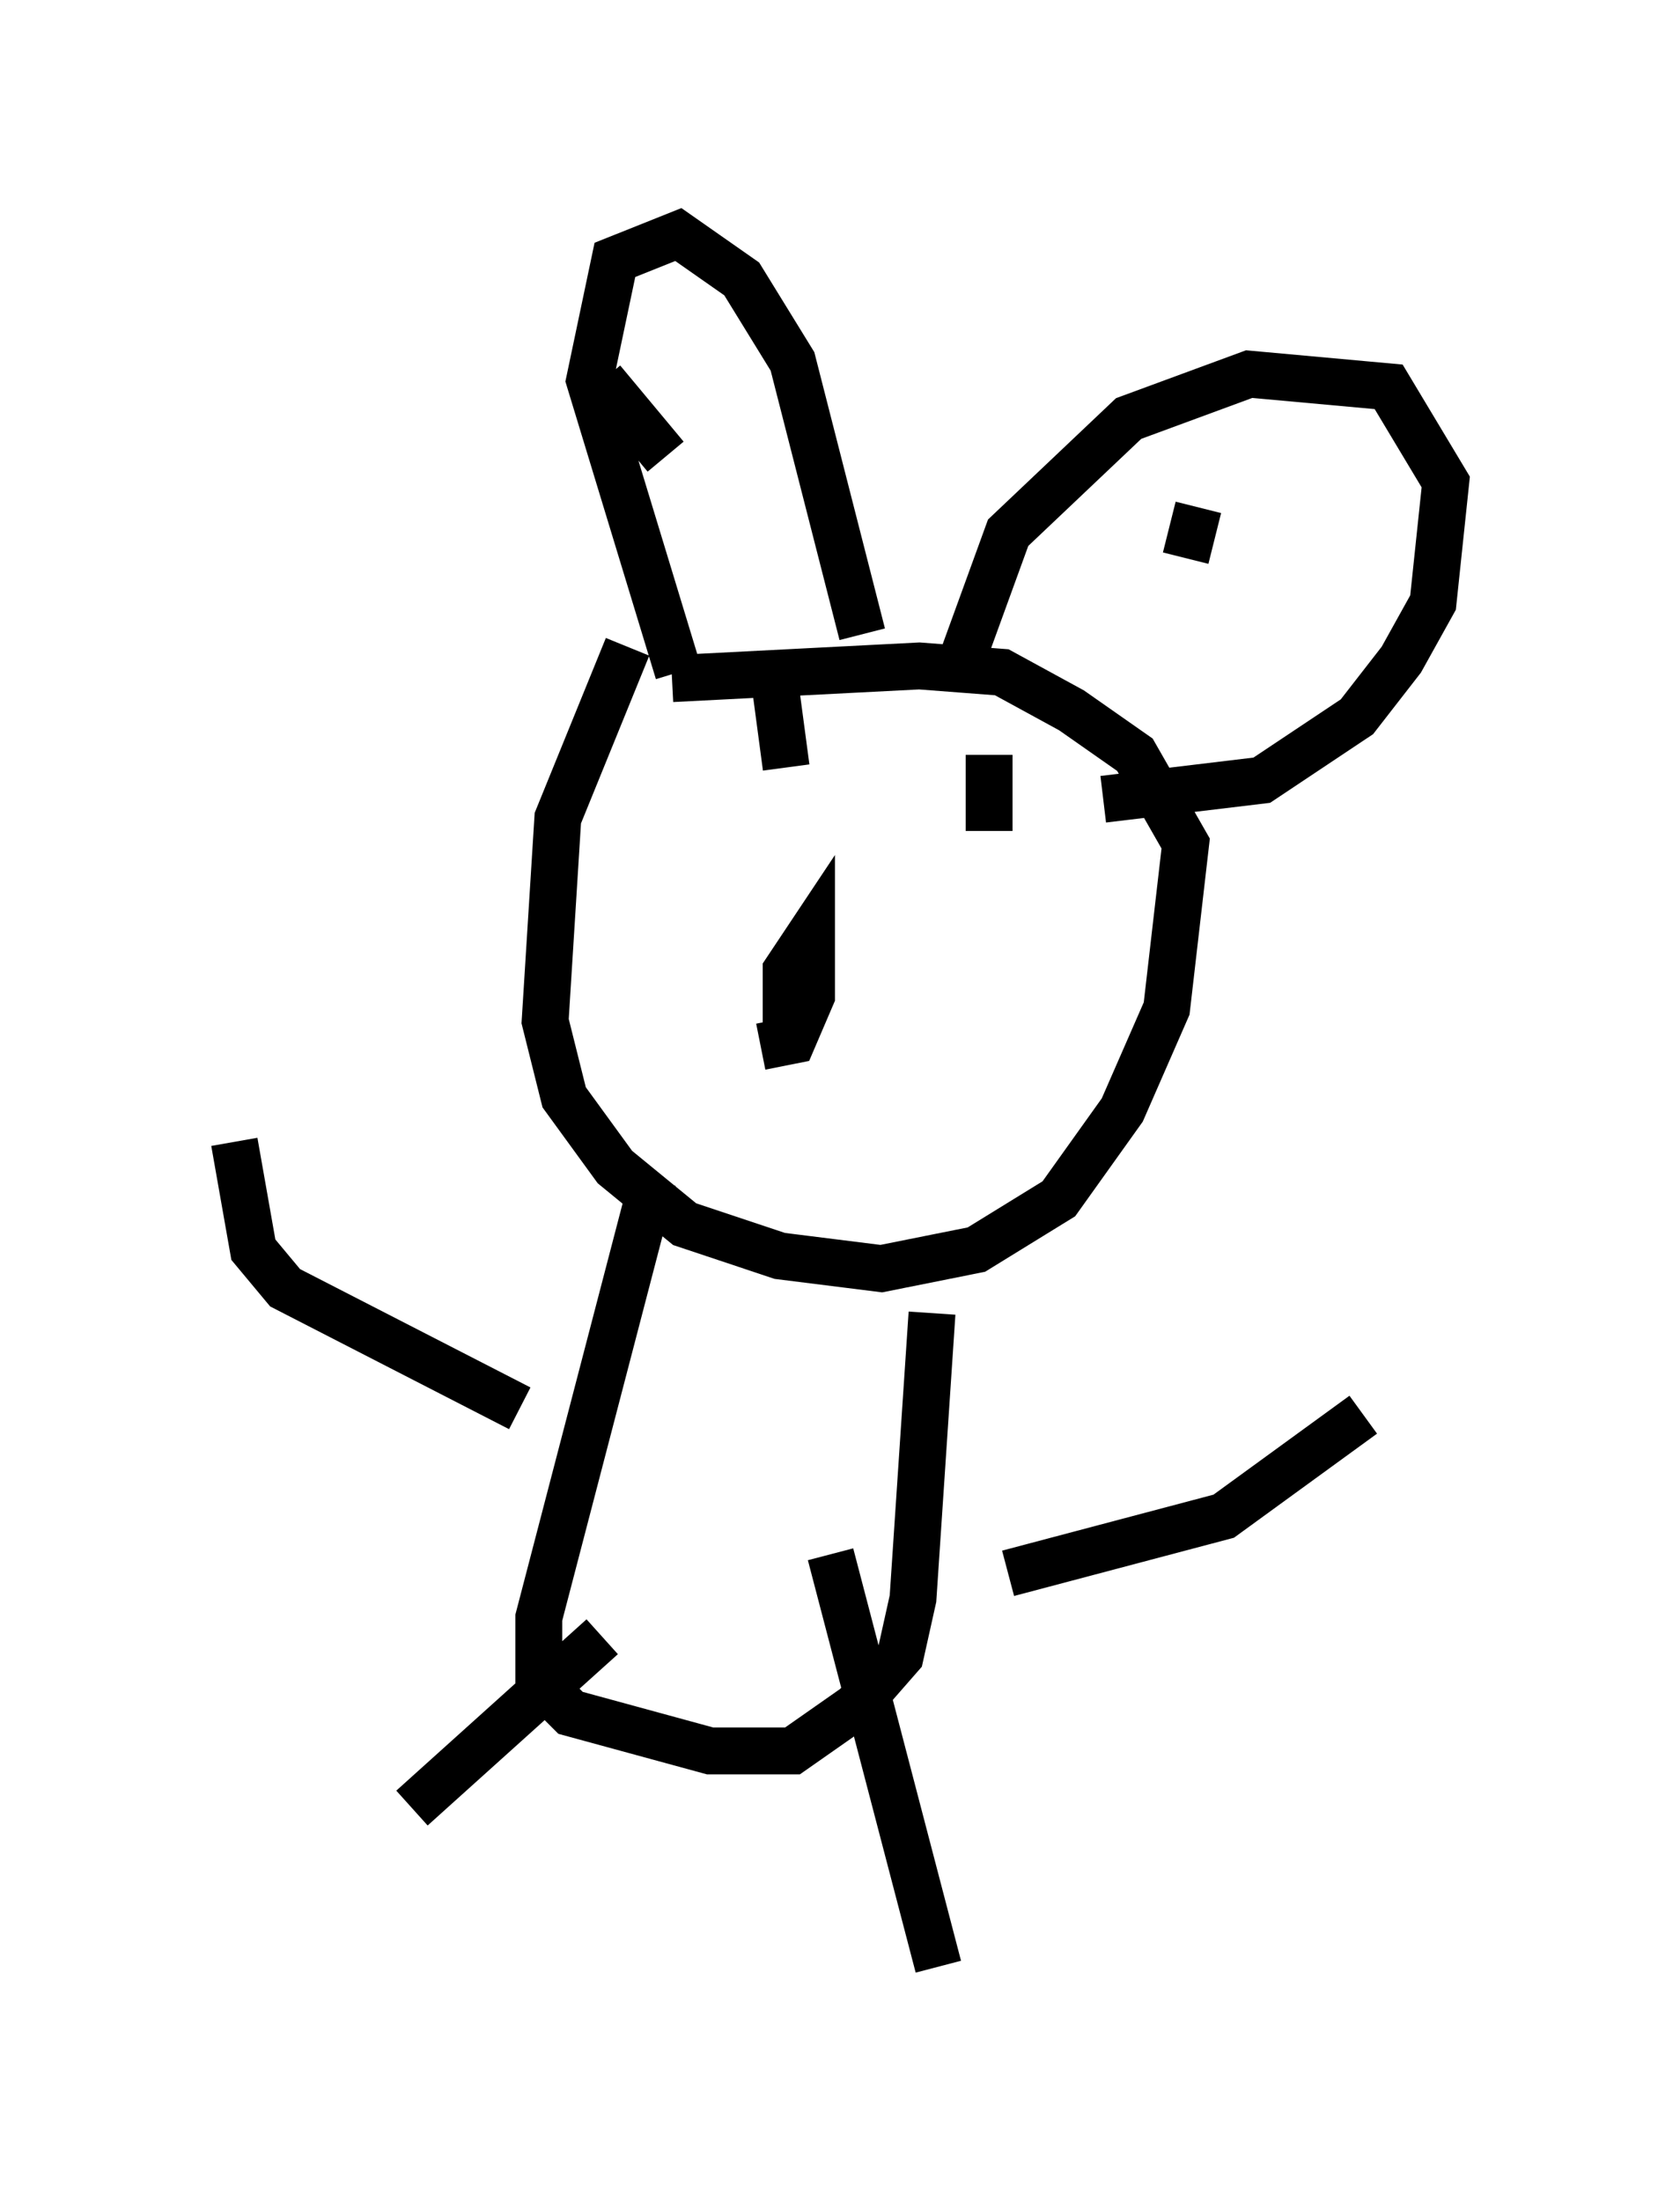<?xml version="1.0" encoding="utf-8" ?>
<svg baseProfile="full" height="46.941" version="1.1" width="35.845" xmlns="http://www.w3.org/2000/svg" xmlns:ev="http://www.w3.org/2001/xml-events" xmlns:xlink="http://www.w3.org/1999/xlink"><defs /><rect fill="white" height="46.941" width="35.845" x="0" y="0" /><path d="M15.149, 12.036 m-1.759, 1.759 l-1.488, 3.654 -0.271, 4.33 l0.406, 1.624 1.083, 1.488 l1.488, 1.218 2.03, 0.677 l2.165, 0.271 2.03, -0.406 l1.759, -1.083 1.353, -1.894 l0.947, -2.165 0.406, -3.518 l-1.083, -1.894 -1.353, -0.947 l-1.488, -0.812 -1.759, -0.135 l-5.277, 0.271 m0.135, -0.135 l-1.894, -6.225 0.541, -2.571 l1.353, -0.541 1.353, 0.947 l1.083, 1.759 1.488, 5.819 m2.03, 0.812 l1.083, -2.977 2.571, -2.436 l2.571, -0.947 2.977, 0.271 l1.218, 2.03 -0.271, 2.571 l-0.677, 1.218 -0.947, 1.218 l-2.03, 1.353 -3.383, 0.406 m2.03, -6.225 l-0.271, 1.083 m-12.449, -3.789 l1.353, 1.624 m2.03, 12.584 l0.677, -0.135 0.406, -0.947 l0.0, -1.353 -0.541, 0.812 l0.0, 1.218 m-1.218, -6.225 l0.0, 0.0 m5.142, 1.488 l0.0, 0.0 m-4.195, -2.842 l0.271, 2.03 m4.33, -0.271 l0.0, 1.624 m-7.172, 7.442 l-2.436, 9.337 0.0, 1.353 l0.677, 0.677 2.977, 0.812 l1.759, 0.0 1.353, -0.947 l0.947, -1.083 0.271, -1.218 l0.406, -6.089 m-8.796, 2.03 l-5.007, -2.571 -0.677, -0.812 l-0.406, -2.3 m16.509, 9.202 l4.601, -1.218 2.977, -2.165 m-16.238, 4.736 l-4.059, 3.654 m8.931, -5.413 l2.3, 8.796 " fill="none" stroke="black" stroke-width="1" /></svg>